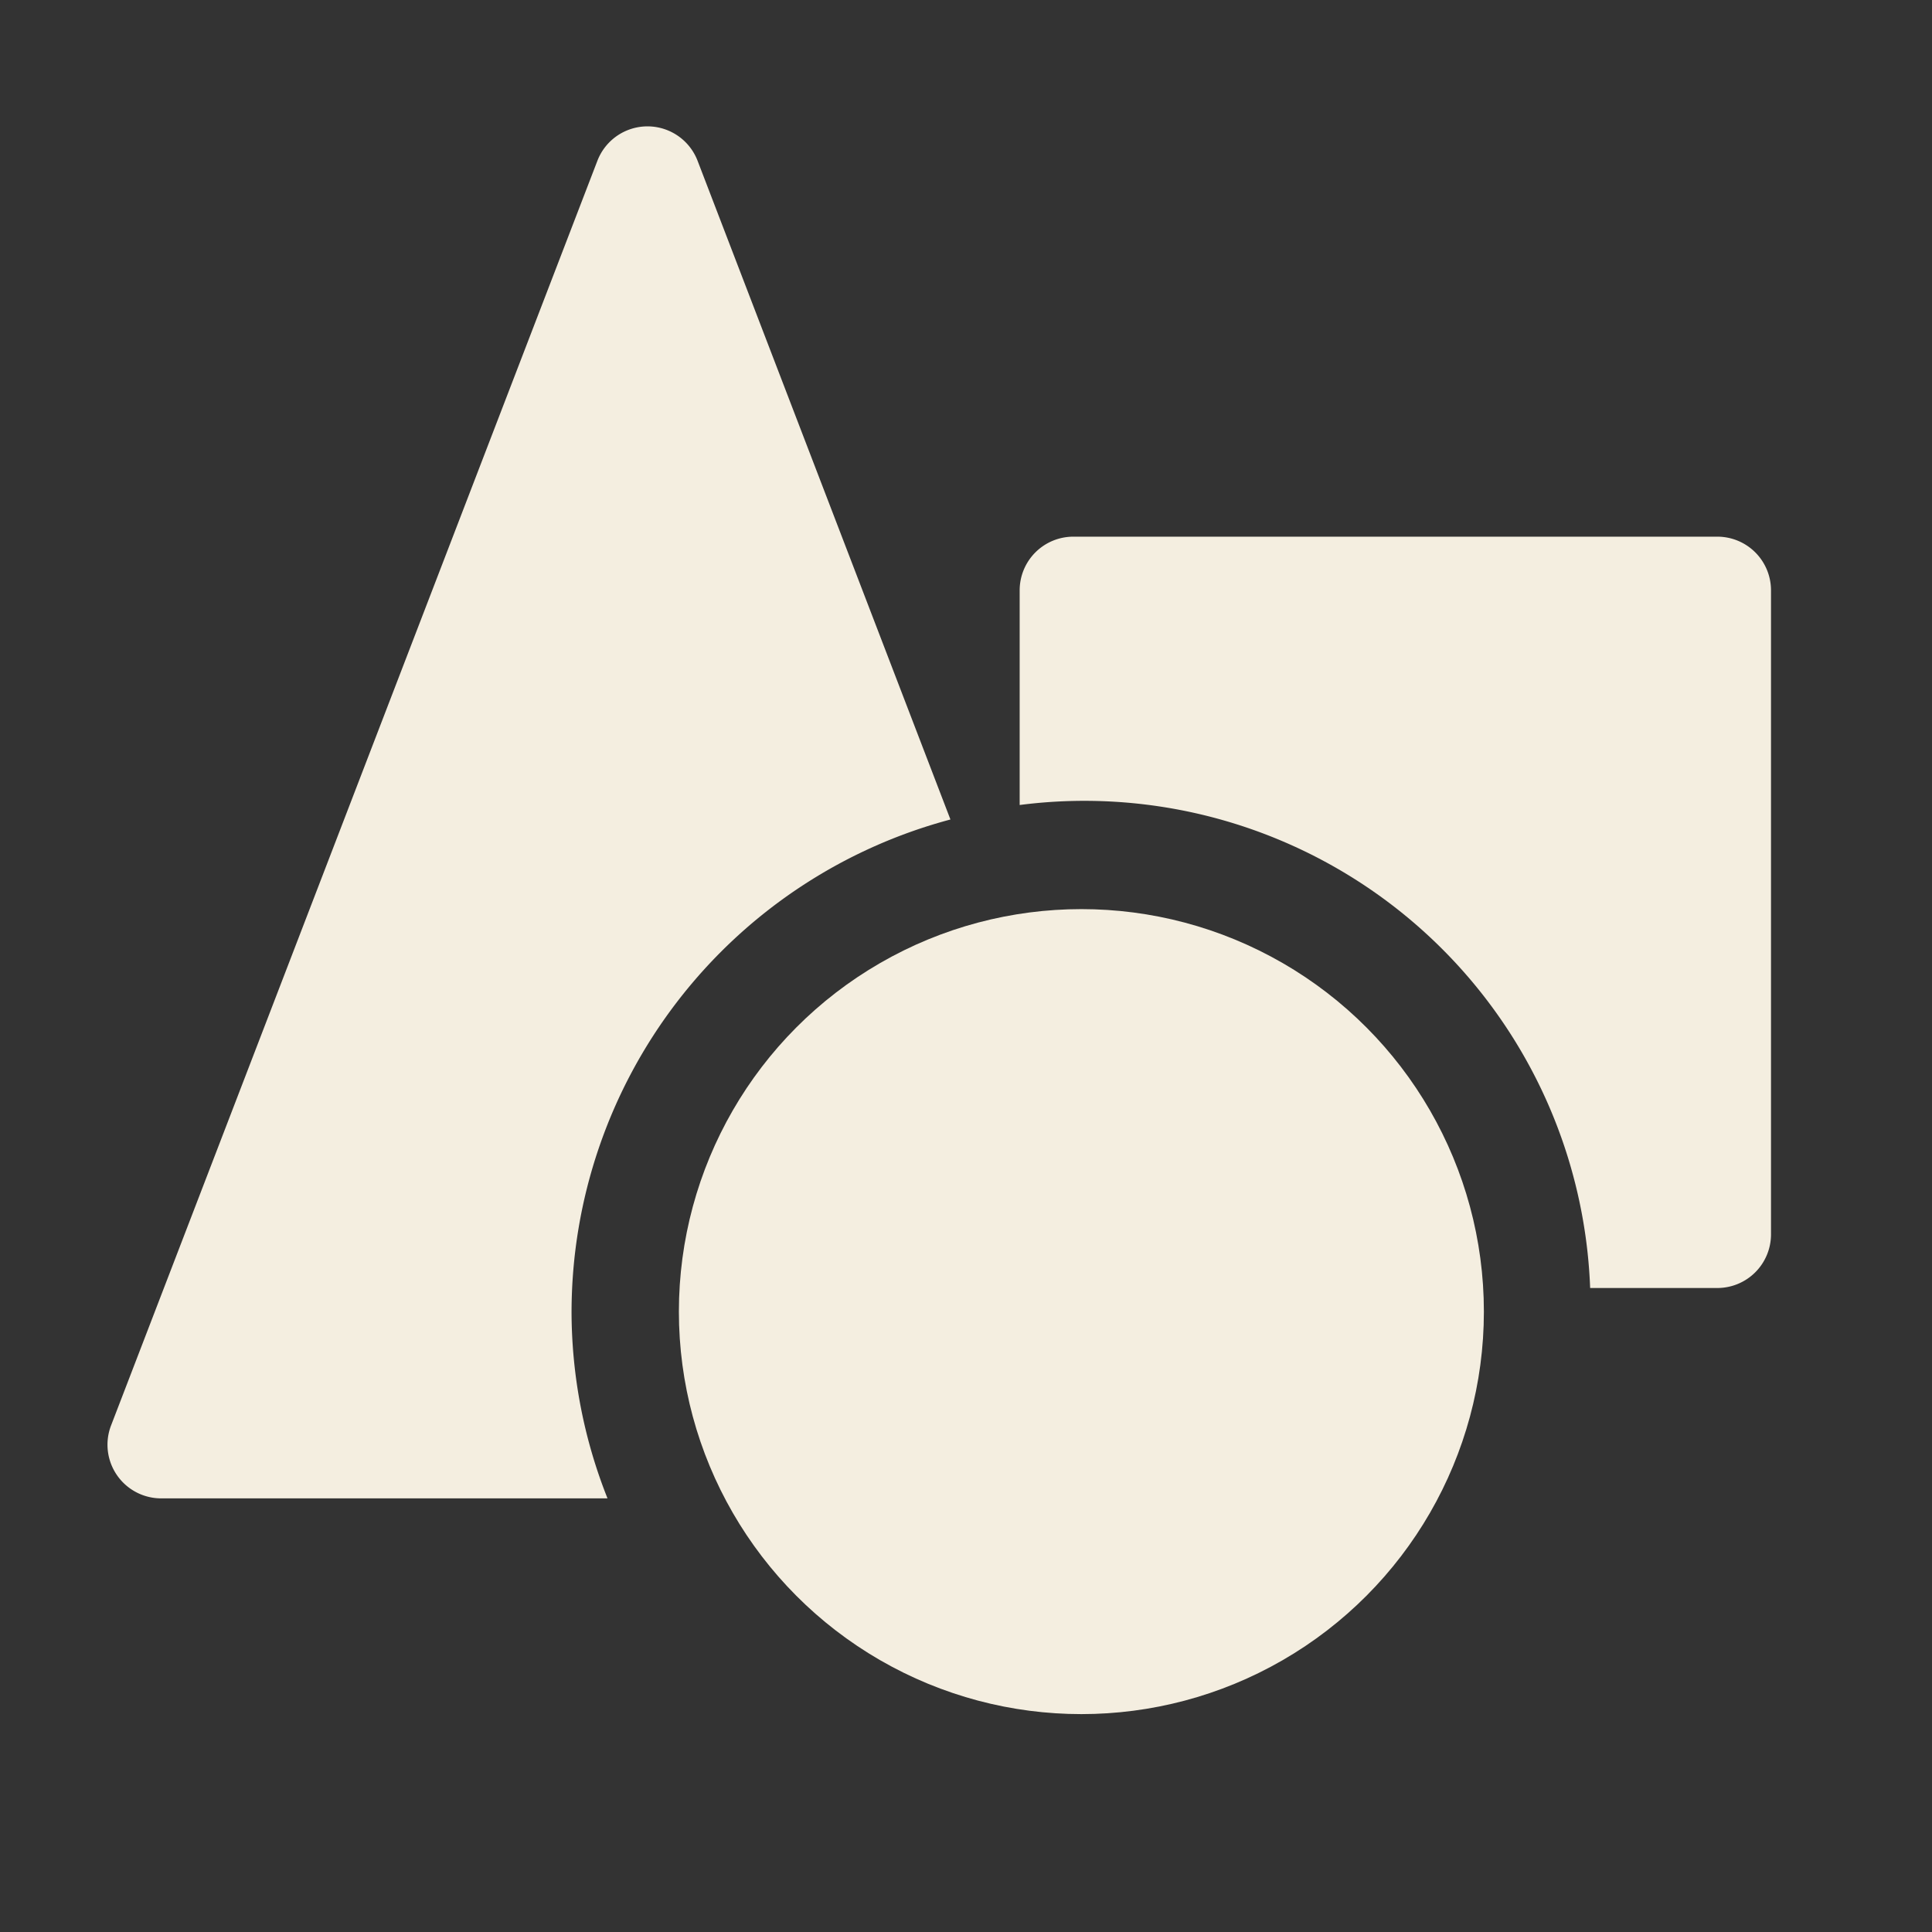 <!DOCTYPE svg PUBLIC "-//W3C//DTD SVG 1.1//EN" "http://www.w3.org/Graphics/SVG/1.1/DTD/svg11.dtd">
<!-- Uploaded to: SVG Repo, www.svgrepo.com, Transformed by: SVG Repo Mixer Tools -->
<svg fill="#F4EEE0" width="800px" height="800px" viewBox="0 0 36 36" version="1.1" preserveAspectRatio="xMidYMid meet" xmlns="http://www.w3.org/2000/svg" xmlns:xlink="http://www.w3.org/1999/xlink" stroke="#F4EEE0" stroke-width="0">
<rect x="0" y="0" width="36" height="36" fill="#333333" stroke="none"/>
<g id="SVGRepo_bgCarrier" stroke-width="0"/>
<g id="SVGRepo_tracerCarrier" stroke-linecap="round" stroke-linejoin="round" stroke="#CCCCCC" stroke-width="0.144"/>
<g id="SVGRepo_iconCarrier"> <title>objects-solid</title> <path class="clr-i-solid clr-i-solid-path-1" d="M10.65,24.44a9.51,9.51,0,0,1,7.06-9.17L13,3a1,1,0,0,0-1.87,0L2.07,26.56A1,1,0,0,0,3,27.92h8.32A9.44,9.44,0,0,1,10.65,24.44Z"/>
<path class="clr-i-solid clr-i-solid-path-2" d="M32,10H20a1,1,0,0,0-1,1v4a9.43,9.43,0,0,1,10.63,9H32a1,1,0,0,0,1-1V11A1,1,0,0,0,32,10Z"/>
<circle class="clr-i-solid clr-i-solid-path-3" cx="20.15" cy="24.44" r="7.5"/> <rect x="0" y="0" width="36" height="36" fill-opacity="0"/> </g>
</svg>